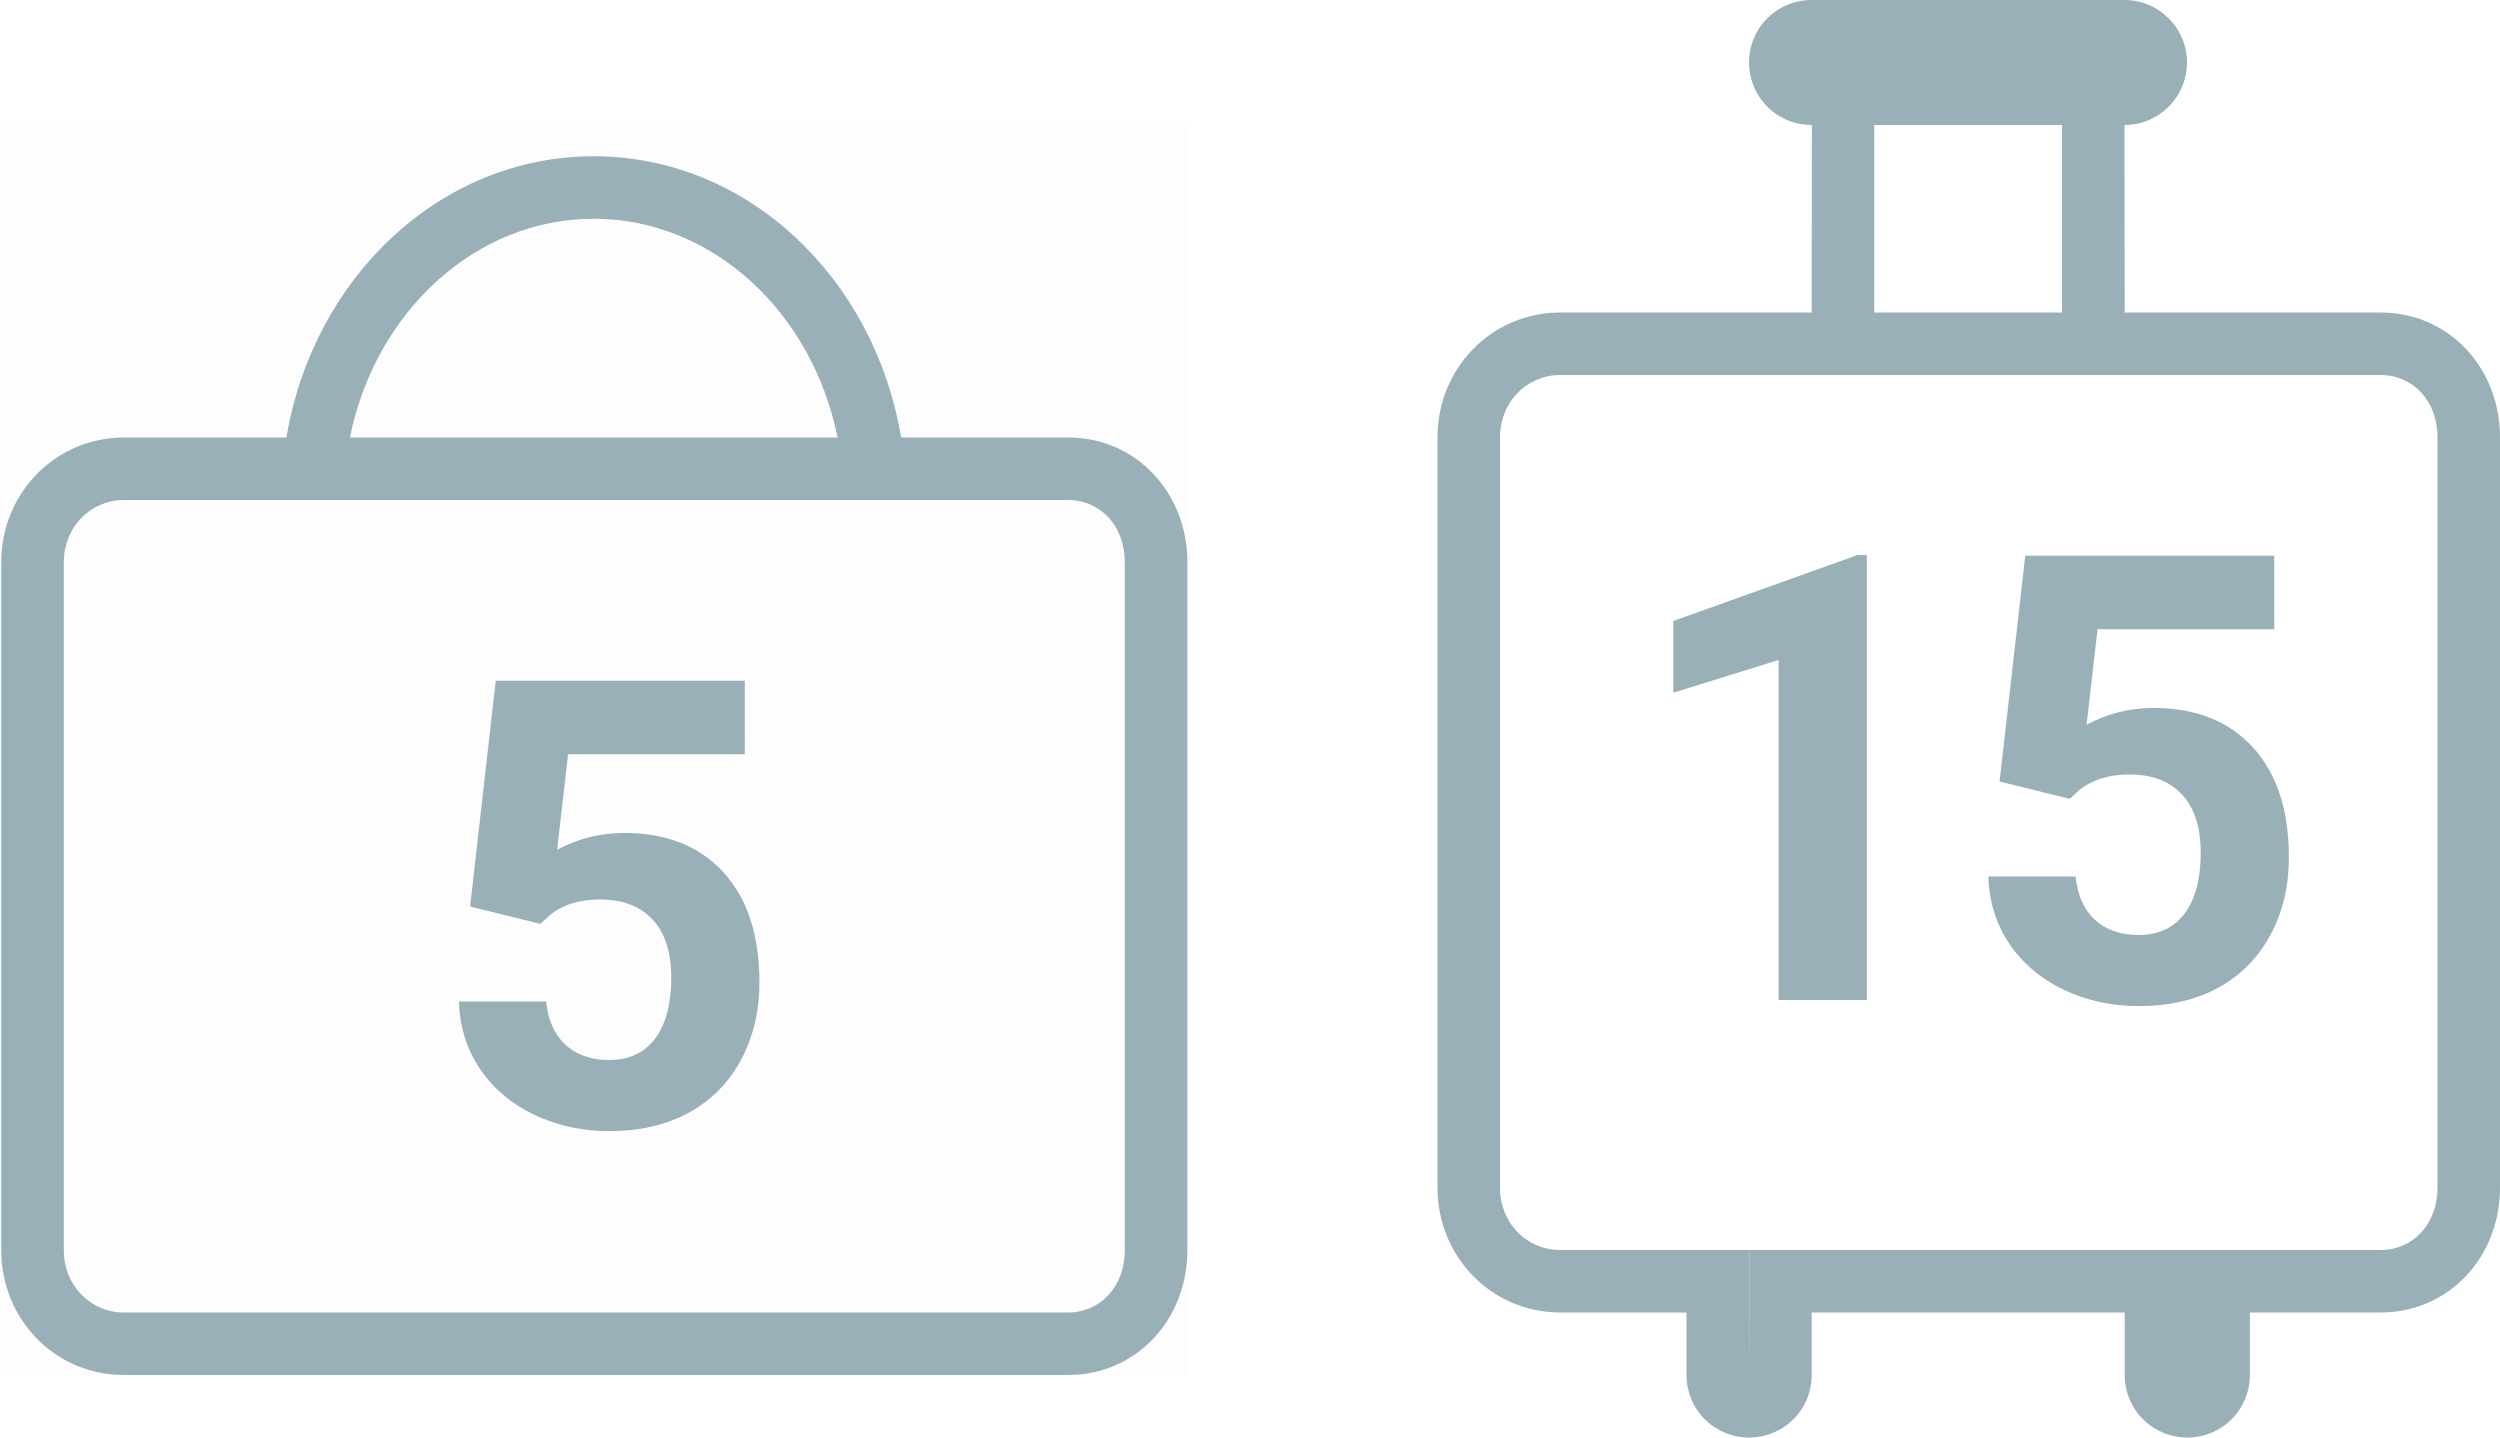 <svg width="40" height="23" viewBox="0 0 40 23" fill="none" xmlns="http://www.w3.org/2000/svg">
<path fill-rule="evenodd" clip-rule="evenodd" d="M0 2H19V22H0V2Z" fill="black" fill-opacity="0.01"/>
<path fill-rule="evenodd" clip-rule="evenodd" d="M9.5 2.5C11.961 2.5 13.991 4.447 14.418 7H17.088C18.188 7 18.998 7.893 18.998 8.995V20.005C18.998 21.107 18.188 22 17.088 22H1.983C0.88 22 0.02 21.107 0.02 20.005V8.995C0.02 7.893 0.884 7 1.984 7H4.583C5.009 4.447 7.039 2.5 9.5 2.5ZM5.5 8H4.5H1.983C1.446 8 1.021 8.435 1.021 8.995V20.005C1.021 20.565 1.446 21 1.983 21H17.087C17.605 21 17.997 20.584 17.997 20.005V8.995C17.997 8.415 17.607 8 17.087 8H14.5H13.5H5.5ZM5.599 7H13.401C12.996 4.99 11.394 3.5 9.5 3.5C7.606 3.5 6.004 4.99 5.599 7Z" fill="#9AB0B9"/>
<path d="M7.522 14.504L7.932 10.891H11.917V12.067H9.09L8.914 13.596C9.249 13.417 9.606 13.327 9.983 13.327C10.66 13.327 11.191 13.537 11.575 13.957C11.959 14.377 12.151 14.964 12.151 15.72C12.151 16.179 12.053 16.59 11.858 16.955C11.666 17.316 11.389 17.598 11.028 17.8C10.667 17.998 10.24 18.098 9.749 18.098C9.319 18.098 8.92 18.011 8.553 17.839C8.185 17.663 7.893 17.417 7.679 17.102C7.467 16.786 7.355 16.426 7.342 16.023H8.738C8.767 16.319 8.87 16.55 9.046 16.716C9.225 16.879 9.457 16.96 9.744 16.96C10.063 16.96 10.309 16.846 10.481 16.618C10.654 16.387 10.74 16.061 10.74 15.642C10.74 15.238 10.641 14.929 10.442 14.714C10.244 14.499 9.962 14.392 9.597 14.392C9.262 14.392 8.99 14.479 8.782 14.655L8.645 14.782L7.522 14.504Z" fill="#9AB0B9"/>
<path fill-rule="evenodd" clip-rule="evenodd" d="M28.99 0C28.424 0 27.985 0.448 27.985 1C27.985 1.266 28.091 1.521 28.279 1.709C28.468 1.897 28.724 2.001 28.99 2L28.987 5H24.965C23.863 5 23 5.893 23 6.995V19.005C23 20.107 23.863 21 24.964 21H26.984V22.001C26.983 22.266 27.089 22.521 27.277 22.709C27.465 22.896 27.72 23.001 27.985 23C28.25 23.001 28.505 22.896 28.694 22.709C28.882 22.521 28.987 22.267 28.987 22.001V21H33.995V22.001C33.995 22.266 34.1 22.521 34.288 22.709C34.476 22.896 34.73 23.001 34.996 23C35.262 23.001 35.517 22.896 35.705 22.709C35.893 22.521 35.998 22.267 35.998 22.001V21H38.087C39.188 21 40 20.107 40 19.005V6.995C40 5.893 39.19 5 38.087 5H33.995L33.992 2C34.544 2 34.992 1.552 34.992 1C34.992 0.448 34.544 0 33.992 0H28.99ZM32.993 2H29.988V5H32.993V2ZM34.995 20H27.987V21L27.984 22.001V20H24.965C24.425 20 24 19.566 24 19.005V6.995C24 6.435 24.426 6 24.965 6H38.087C38.608 6 39 6.415 39 6.995V19.005C39 19.583 38.607 20 38.087 20H34.995Z" fill="#9AB0B9"/>
<path d="M29.869 16H28.458V10.56L26.773 11.083V9.936L29.718 8.881H29.869V16ZM31.993 12.504L32.404 8.891H36.388V10.067H33.561L33.385 11.596C33.72 11.417 34.077 11.327 34.454 11.327C35.131 11.327 35.662 11.537 36.046 11.957C36.43 12.377 36.622 12.964 36.622 13.72C36.622 14.179 36.525 14.591 36.329 14.955C36.137 15.316 35.861 15.598 35.499 15.8C35.138 15.998 34.712 16.098 34.22 16.098C33.79 16.098 33.392 16.011 33.024 15.839C32.656 15.663 32.364 15.417 32.15 15.102C31.938 14.786 31.826 14.426 31.813 14.023H33.209C33.239 14.319 33.341 14.55 33.517 14.716C33.696 14.879 33.929 14.96 34.215 14.96C34.534 14.96 34.78 14.846 34.952 14.618C35.125 14.387 35.211 14.062 35.211 13.642C35.211 13.238 35.112 12.929 34.913 12.714C34.715 12.499 34.433 12.392 34.069 12.392C33.733 12.392 33.462 12.479 33.253 12.655L33.116 12.782L31.993 12.504Z" fill="#9AB0B9"/>
</svg>
